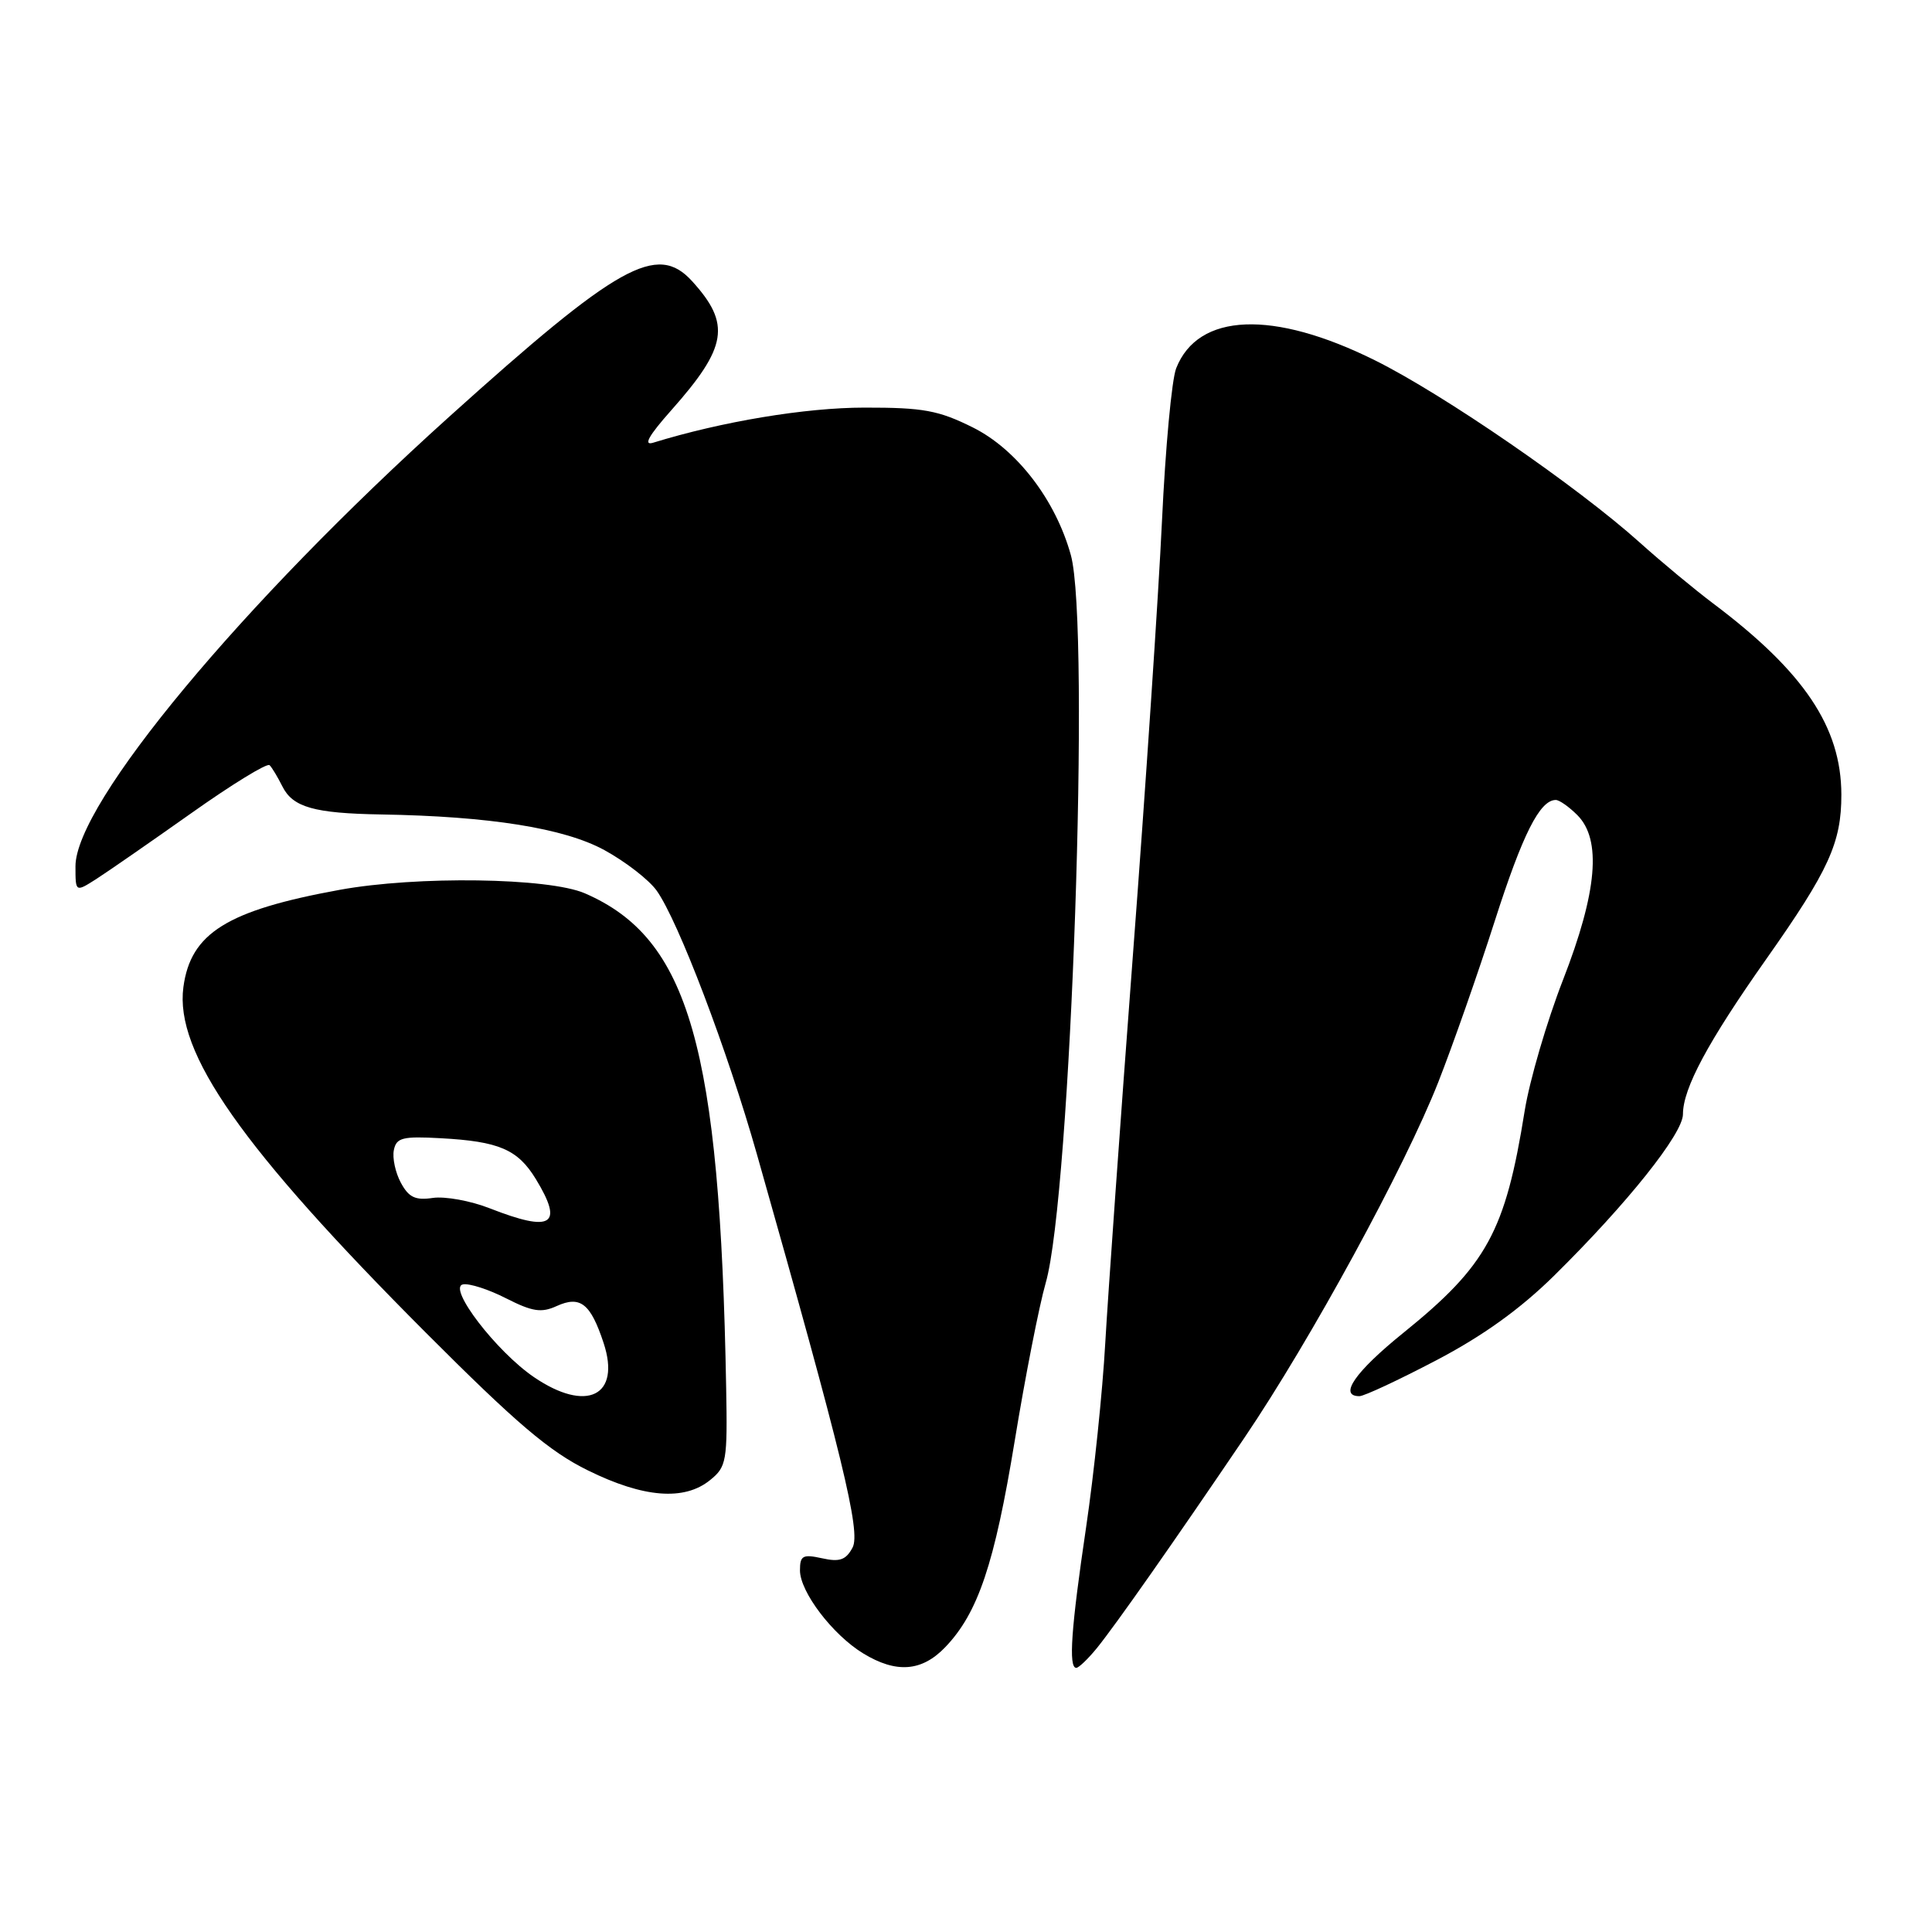 <?xml version="1.0" encoding="UTF-8" standalone="no"?>
<!DOCTYPE svg PUBLIC "-//W3C//DTD SVG 1.1//EN" "http://www.w3.org/Graphics/SVG/1.1/DTD/svg11.dtd" >
<svg xmlns="http://www.w3.org/2000/svg" xmlns:xlink="http://www.w3.org/1999/xlink" version="1.1" viewBox="0 0 256 256">
 <g >
 <path fill="currentColor"
d=" M 125.26 218.25 C 129.60 213.72 131.78 207.22 134.45 190.95 C 135.84 182.45 137.69 173.03 138.56 170.00 C 141.91 158.41 144.51 82.97 141.89 73.54 C 139.86 66.22 134.72 59.54 128.91 56.64 C 124.35 54.37 122.34 54.00 114.55 54.01 C 106.72 54.01 95.63 55.86 86.55 58.66 C 85.20 59.08 85.94 57.75 88.93 54.38 C 96.39 45.98 96.88 42.94 91.70 37.25 C 87.06 32.16 81.96 35.01 59.50 55.24 C 32.02 80.00 10.00 106.48 10.00 114.79 C 10.00 118.23 10.00 118.23 12.75 116.48 C 14.26 115.51 19.92 111.59 25.32 107.77 C 30.72 103.94 35.40 101.07 35.72 101.39 C 36.04 101.70 36.80 102.97 37.41 104.19 C 38.79 106.97 41.61 107.77 50.50 107.92 C 64.88 108.16 74.74 109.73 80.08 112.64 C 82.86 114.16 85.98 116.57 87.01 118.01 C 89.88 122.04 96.39 139.17 100.31 153.00 C 111.66 193.04 114.08 202.98 112.97 205.06 C 112.09 206.71 111.26 207.00 108.93 206.48 C 106.37 205.92 106.00 206.12 106.00 208.08 C 106.00 210.93 110.32 216.61 114.37 219.08 C 118.76 221.76 122.15 221.50 125.26 218.25 Z  M 145.36 218.36 C 147.87 215.25 155.41 204.51 164.90 190.50 C 173.68 177.53 186.14 154.67 190.58 143.39 C 192.50 138.50 195.87 128.90 198.06 122.05 C 201.75 110.54 204.03 106.00 206.15 106.00 C 206.62 106.00 207.90 106.90 209.00 108.00 C 212.25 111.25 211.65 118.18 207.10 129.86 C 204.96 135.36 202.68 143.16 202.03 147.18 C 199.47 163.20 197.03 167.66 185.95 176.61 C 179.56 181.77 177.32 185.00 180.13 185.00 C 180.75 185.00 185.33 182.86 190.31 180.25 C 196.50 177.01 201.46 173.44 205.96 169.00 C 215.63 159.46 223.00 150.22 223.00 147.64 C 223.00 144.21 226.31 138.05 234.04 127.08 C 242.34 115.31 244.00 111.66 243.99 105.28 C 243.97 96.35 239.05 89.02 227.00 79.96 C 224.53 78.10 220.15 74.47 217.28 71.89 C 209.03 64.48 191.26 52.25 182.20 47.75 C 168.68 41.03 158.75 41.43 155.85 48.80 C 155.26 50.29 154.42 59.38 153.97 69.00 C 153.52 78.62 151.79 104.50 150.12 126.50 C 148.46 148.50 146.81 171.68 146.45 178.00 C 146.10 184.32 144.96 195.30 143.91 202.40 C 141.93 215.75 141.56 221.00 142.61 221.00 C 142.94 221.00 144.18 219.81 145.36 218.36 Z  M 94.09 196.12 C 96.27 194.36 96.40 193.63 96.22 183.87 C 95.40 138.66 91.31 124.36 77.50 118.37 C 72.70 116.29 55.23 116.04 45.00 117.91 C 30.09 120.63 25.26 123.64 24.30 130.80 C 23.14 139.48 32.02 152.13 56.43 176.59 C 68.41 188.59 72.81 192.34 77.91 194.84 C 85.27 198.47 90.67 198.90 94.09 196.12 Z  M 70.77 182.49 C 65.78 179.10 59.27 170.61 61.34 170.19 C 62.17 170.02 64.75 170.85 67.07 172.04 C 70.54 173.80 71.73 173.99 73.76 173.06 C 76.89 171.64 78.25 172.71 79.98 177.95 C 82.30 184.98 77.74 187.23 70.77 182.49 Z  M 64.90 160.11 C 62.36 159.11 58.97 158.50 57.36 158.73 C 55.03 159.08 54.16 158.66 53.11 156.71 C 52.39 155.37 51.97 153.42 52.19 152.38 C 52.52 150.75 53.35 150.54 58.39 150.82 C 66.12 151.24 68.60 152.30 71.00 156.23 C 74.72 162.34 73.15 163.34 64.90 160.11 Z "/>
</g>
</svg>